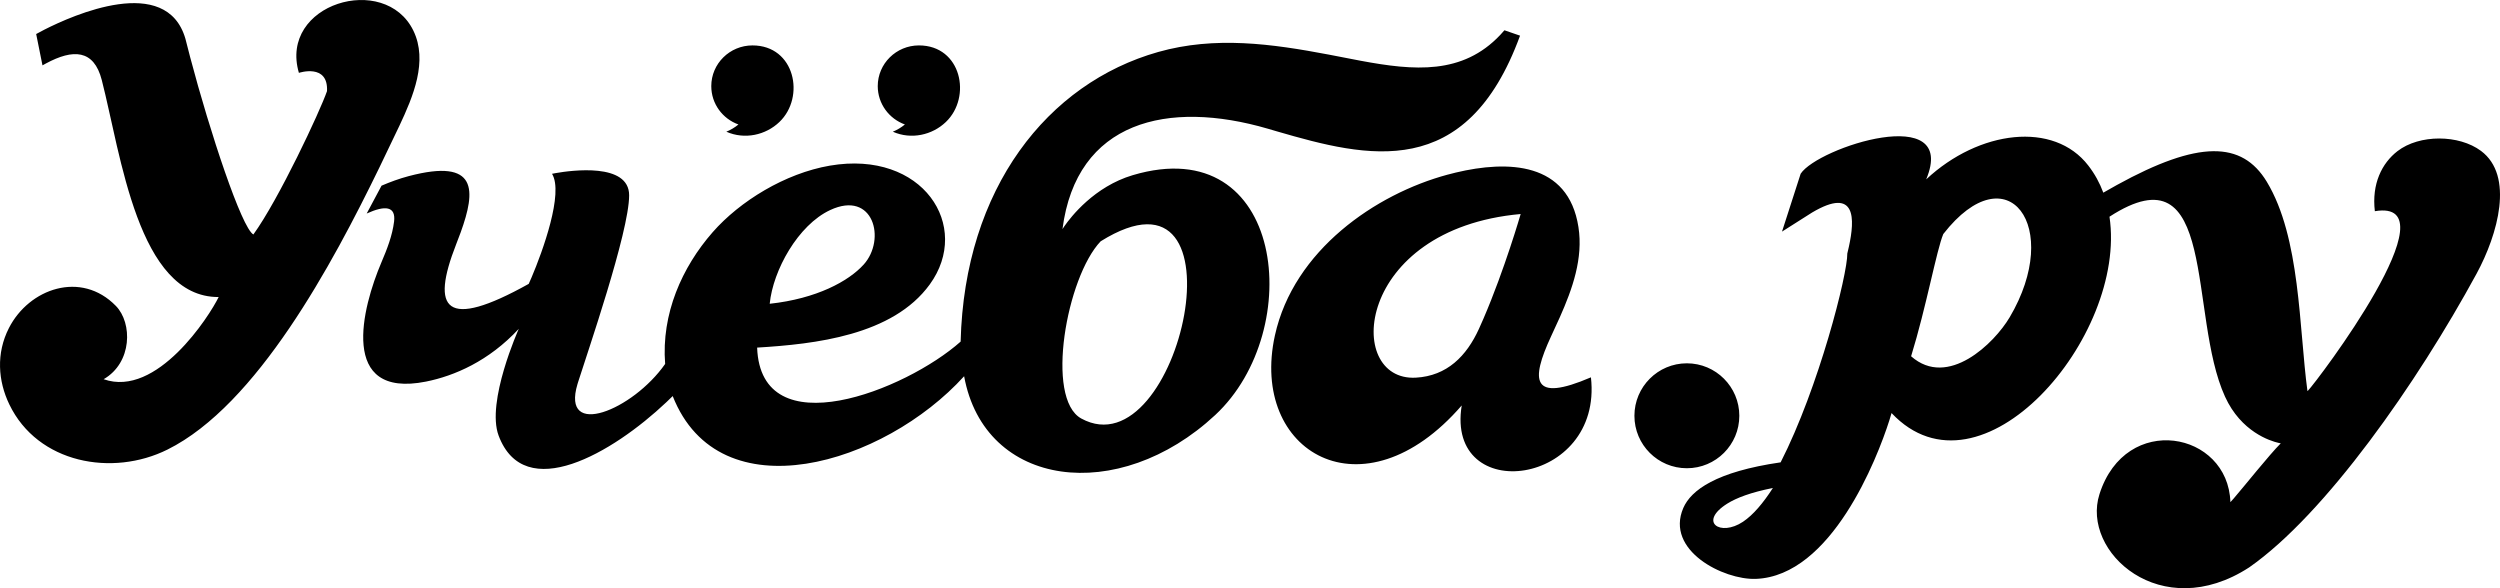 <svg xmlns="http://www.w3.org/2000/svg" width="102" height="24" viewBox="0 0 102 24">
    <path fill="currentColor" fill-rule="evenodd" d="M73.467 7.088c.7-1.072 6.442-2.937 5.122.23 2.162-2.017 5.213-2.383 6.614-.563.265.342.466.712.612 1.106l.554-.313c3.33-1.832 5.105-1.8 6.116-.133 1.378 2.28 1.31 5.954 1.659 8.54l.019-.013c.375-.383 6.045-7.879 2.731-7.325-.133-1.117.288-1.959.923-2.45.898-.692 2.507-.68 3.406-.011 1.362 1.012.694 3.402-.18 5.013-2.422 4.454-6.16 9.805-9.278 11.982-3.592 2.331-6.863-.63-6.106-2.99 1.069-3.357 5.251-2.56 5.341.327l.132-.146c.42-.485 1.452-1.783 1.923-2.254l-.092-.018c-.338-.078-1.527-.45-2.181-1.885-1.522-3.322-.267-10.225-4.715-7.343.734 4.904-5.262 11.862-8.892 8.011l-.09.299c-.496 1.558-2.363 6.352-5.448 6.467-1.312.047-3.707-1.158-2.958-2.893.315-.728 1.34-1.48 3.971-1.862 1.557-3.048 2.735-7.69 2.72-8.52l.065-.28c.244-1.117.313-2.466-1.501-1.393l-1.228.779.761-2.362zM72.334 19.91c-.9.179-1.486.403-1.86.637-1.195.752-.285 1.361.64.741.415-.277.825-.763 1.22-1.378zM61.381 1.235l.637.22C59.83 7.438 55.8 6.437 52.102 5.361l-.368-.108c-4.086-1.194-7.817-.32-8.385 4.094l.076-.115c.266-.384 1.224-1.619 2.79-2.085 6.206-1.846 7.091 6.323 3.366 9.786-3.948 3.675-9.411 2.992-10.245-1.583-3.263 3.596-9.976 5.654-11.89.81l-.257.249c-2.197 2.077-5.79 4.177-6.845 1.365-.517-1.376.822-4.357.822-4.357-1.223 1.318-2.629 1.92-3.785 2.152-3.585.714-2.6-3.033-1.82-4.863.236-.551.448-1.102.517-1.664.078-.633-.365-.672-1.117-.33l.606-1.136c.349-.15.723-.288 1.108-.39 2.846-.752 2.734.594 2.124 2.286l-.186.49c-1.048 2.674-.455 3.524 2.959 1.62l.116-.263c.45-1.059 1.318-3.443.835-4.228l.153-.029c.63-.11 2.993-.435 2.993.907 0 1.5-1.734 6.508-2.079 7.61l-.029.094c-.675 2.253 2.257 1.066 3.577-.824-.161-2.046.689-3.947 1.938-5.374 1.11-1.267 2.955-2.402 4.783-2.717 3.8-.65 5.798 2.475 4.076 4.846-1.51 2.084-4.693 2.437-7.044 2.578.148 4.088 6.065 1.746 8.303-.245.158-6.266 3.554-10.54 8.06-11.816 2.329-.658 4.645-.332 6.957.106l1.304.252c2.181.407 4.155.58 5.697-1.056l.17-.189zm-2.315 5.89l.332-.085c2.12-.505 4.588-.441 5.002 2.222.2 1.278-.246 2.528-.758 3.679l-.358.78c-.843 1.82-.798 2.716 1.626 1.674.504 4.455-5.941 5.272-5.272 1.147-4.024 4.651-8.67 1.903-7.622-2.856.766-3.482 4.116-5.772 7.05-6.562zm9.758 7.698c1.182 0 2.14.96 2.14 2.141 0 1.183-.958 2.14-2.14 2.14-1.182 0-2.14-.957-2.14-2.14 0-1.181.958-2.141 2.14-2.141zM12.195 2.973c-.827-2.824 3.508-4.11 4.67-1.723.603 1.24-.007 2.688-.569 3.88l-.808 1.686c-1.932 3.972-5.007 9.713-8.656 11.527-2.244 1.116-5.291.568-6.452-1.844-.461-.956-.544-2.082-.016-3.115.823-1.613 2.945-2.359 4.364-.902.681.698.671 2.315-.5 2.99 2.172.769 4.32-2.58 4.693-3.353-3.295.018-3.987-5.815-4.769-8.854C3.83 2.011 2.98 1.993 1.873 2.59l-.14.077-.257-1.279.333-.177c1.158-.589 4.981-2.297 5.756.37l.193.75c.812 3.08 2.104 6.971 2.58 7.236 1.033-1.426 2.72-5.027 3.004-5.849.057-1.145-1.147-.745-1.147-.745zm31.922 14.103c4.027 2.2 6.9-11.044.79-7.231-1.39 1.457-2.278 6.418-.79 7.231zm17.926-8.344c-6.777.613-7.207 6.835-4.28 6.677 1.28-.069 2.074-.887 2.577-1.99l.189-.427c.866-2.014 1.514-4.26 1.514-4.26zm19.948 4.22c2.192-3.7-.082-6.769-2.705-3.403-.274.655-.694 2.981-1.313 4.987 1.505 1.328 3.398-.537 4.018-1.585zm-46.756-2.154c.933-1.031.4-3.053-1.365-2.227-1.307.61-2.331 2.452-2.466 3.823 1.914-.207 3.218-.92 3.83-1.596zm2.259-8.945c1.733 0 2.163 2.109 1.096 3.126-.554.53-1.41.729-2.163.395.18-.074.345-.174.493-.295-.645-.233-1.107-.843-1.108-1.565 0-.916.753-1.661 1.682-1.661zm-6.792 0c1.733 0 2.164 2.109 1.096 3.126-.554.53-1.41.729-2.164.395.18-.074.348-.174.494-.295-.647-.233-1.108-.843-1.108-1.565 0-.916.753-1.661 1.682-1.661z"/>
</svg>
